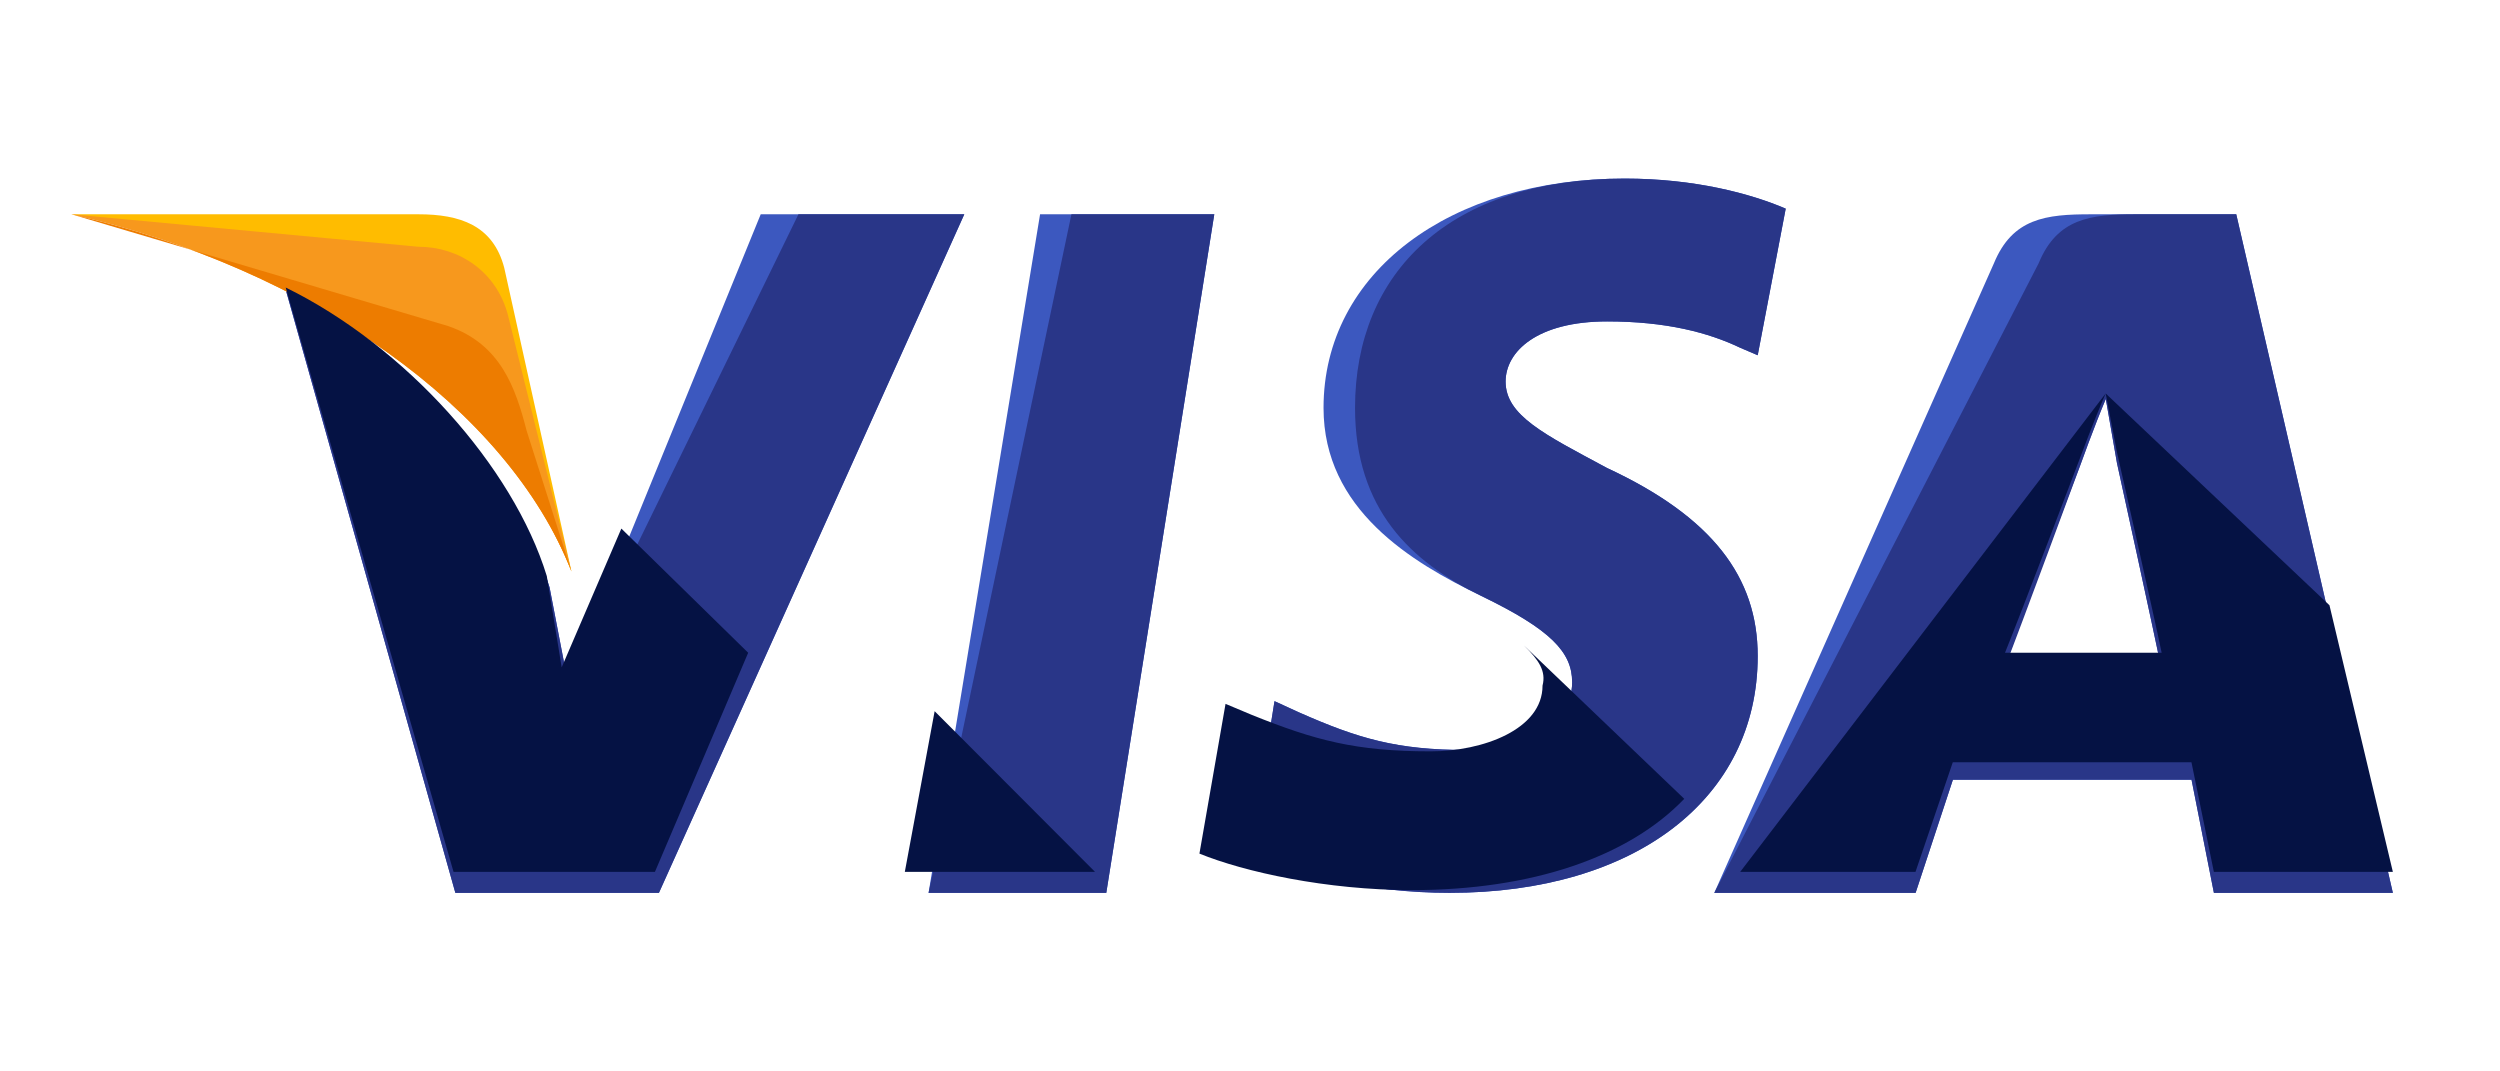 <?xml version="1.0" encoding="UTF-8"?>
<svg width="70px" height="30px" viewBox="0 0 70 30" version="1.1" xmlns="http://www.w3.org/2000/svg" xmlns:xlink="http://www.w3.org/1999/xlink">
    <rect x="0" y="0" width="70" height="30" fill="#808080" stroke="none"/>
    <!-- Generator: Sketch 63.1 (92452) - https://sketch.com -->
    <title>visa + american-express + mastercard Mask</title>
    <desc>Created with Sketch.</desc>
    <defs>
        <rect id="path-1" x="0" y="0" width="70" height="30"></rect>
    </defs>
    <g id="Page-1" stroke="none" stroke-width="1" fill="none" fill-rule="evenodd">
        <g id="visa-+-american-express-+-mastercard-Mask">
            <mask id="mask-2" fill="white">
                <use xlink:href="#path-1"></use>
            </mask>
            <use id="Mask" fill="#FFFFFF" xlink:href="#path-1"></use>
            <g id="visa" mask="url(#mask-2)">
                <g transform="translate(2, 5)">
                    <polygon id="Path" fill="#3C58BF" fill-rule="nonzero" points="24 20 27.122 1 32 1 28.976 20"></polygon>
                    <polygon id="Path" fill="#293688" fill-rule="nonzero" points="24 20 28 1 32 1 28.976 20"></polygon>
                    <path d="M48,0.842 C47.02,0.421 45.451,0 43.49,0 C38.588,0 35.059,2.632 35.059,6.421 C35.059,9.263 37.51,10.737 39.471,11.684 C41.431,12.632 42.02,13.263 42.02,14.105 C42.02,15.368 40.451,16 39.078,16 C37.118,16 36.039,15.684 34.373,14.947 L33.686,14.632 L33,18.947 C34.176,19.474 36.333,20 38.588,20 C43.784,20 47.216,17.368 47.216,13.368 C47.216,11.158 45.941,9.474 43,8.105 C41.235,7.158 40.157,6.632 40.157,5.684 C40.157,4.842 41.039,4 43,4 C44.667,4 45.843,4.316 46.725,4.737 L47.216,4.947 L48,0.842 L48,0.842 Z" id="Path" fill="#3C58BF" fill-rule="nonzero"></path>
                    <path d="M48,0.842 C47.02,0.421 45.451,0 43.49,0 C38.588,0 35.941,2.632 35.941,6.421 C35.941,9.263 37.51,10.737 39.471,11.684 C41.431,12.632 42.02,13.263 42.02,14.105 C42.02,15.368 40.451,16 39.078,16 C37.118,16 36.039,15.684 34.373,14.947 L33.686,14.632 L33,18.947 C34.176,19.474 36.333,20 38.588,20 C43.784,20 47.216,17.368 47.216,13.368 C47.216,11.158 45.941,9.474 43,8.105 C41.235,7.158 40.157,6.632 40.157,5.684 C40.157,4.842 41.039,4 43,4 C44.667,4 45.843,4.316 46.725,4.737 L47.216,4.947 L48,0.842 L48,0.842 Z" id="Path" fill="#293688" fill-rule="nonzero"></path>
                    <path d="M56.544,1 C55.291,1 54.352,1.106 53.83,2.372 L46,20 L51.637,20 L52.681,16.833 L59.363,16.833 L59.989,20 L65,20 L60.615,1 L56.544,1 Z M54.143,13.667 C54.456,12.717 56.231,8.072 56.231,8.072 C56.231,8.072 56.648,6.911 56.962,6.172 L57.275,7.967 C57.275,7.967 58.319,12.717 58.527,13.772 L54.143,13.772 L54.143,13.667 Z" id="Shape" fill="#3C58BF" fill-rule="nonzero"></path>
                    <path d="M57.797,1 C56.544,1 55.604,1.106 55.082,2.372 L46,20 L51.637,20 L52.681,16.833 L59.363,16.833 L59.989,20 L65,20 L60.615,1 L57.797,1 Z M54.143,13.667 C54.56,12.611 56.231,8.072 56.231,8.072 C56.231,8.072 56.648,6.911 56.962,6.172 L57.275,7.967 C57.275,7.967 58.319,12.717 58.527,13.772 L54.143,13.772 L54.143,13.667 Z" id="Shape" fill="#293688" fill-rule="nonzero"></path>
                    <path d="M13.917,14.194 L13.389,11.45 C12.439,8.283 9.378,4.8 6,3.111 L10.75,20 L16.45,20 L25,1 L19.3,1 L13.917,14.194 Z" id="Path" fill="#3C58BF" fill-rule="nonzero"></path>
                    <path d="M13.917,14.194 L13.389,11.45 C12.439,8.283 9.378,4.8 6,3.111 L10.75,20 L16.45,20 L25,1 L20.356,1 L13.917,14.194 Z" id="Path" fill="#293688" fill-rule="nonzero"></path>
                    <path d="M0,1 L0.94,1.2 C7.627,2.7 12.224,6.5 14,11 L12.119,2.5 C11.806,1.3 10.866,1 9.716,1 L0,1 L0,1 Z" id="Path" fill="#FFBC00" fill-rule="nonzero"></path>
                    <path d="M0,1 L0,1 C6.687,2.515 12.224,6.455 14,11 L12.224,3.828 C11.91,2.616 10.866,1.909 9.716,1.909 L0,1 Z" id="Path" fill="#F7981D" fill-rule="nonzero"></path>
                    <path d="M0,1 L0,1 C6.687,2.515 12.224,6.455 14,11 L12.746,7.061 C12.433,5.848 12.015,4.636 10.552,4.131 L0,1 Z" id="Path" fill="#ED7C00" fill-rule="nonzero"></path>
                    <g id="Group" stroke-width="1" fill="none" fill-rule="evenodd" transform="translate(6, 3)">
                        <path d="M12.949,10.277 L9.398,6.8 L7.727,10.686 L7.31,8.129 C6.37,5.062 3.342,1.687 0,0.051 L4.699,16.412 L10.338,16.412 L12.949,10.277 Z" id="Path" fill="#051244" fill-rule="nonzero"></path>
                        <polygon id="Path" fill="#051244" fill-rule="nonzero" points="22.66 16.412 18.17 11.913 17.335 16.412"></polygon>
                        <path d="M34.669,10.072 L34.669,10.072 C35.087,10.481 35.296,10.788 35.191,11.197 C35.191,12.424 33.52,13.038 32.058,13.038 C29.97,13.038 28.821,12.731 27.046,12.015 L26.315,11.708 L25.584,15.901 C26.837,16.412 29.135,16.923 31.536,16.923 C34.878,16.923 37.593,16.003 39.159,14.367 L34.669,10.072 Z" id="Path" fill="#051244" fill-rule="nonzero"></path>
                        <path d="M40.726,16.412 L45.634,16.412 L46.678,13.344 L53.361,13.344 L53.988,16.412 L59,16.412 L57.225,8.947 L50.959,3.017 L51.273,4.653 C51.273,4.653 52.317,9.254 52.526,10.277 L48.14,10.277 C48.558,9.254 50.228,4.857 50.228,4.857 C50.228,4.857 50.646,3.732 50.959,3.017" id="Path" fill="#051244" fill-rule="nonzero"></path>
                    </g>
                </g>
            </g>
        </g>
    </g>
</svg>